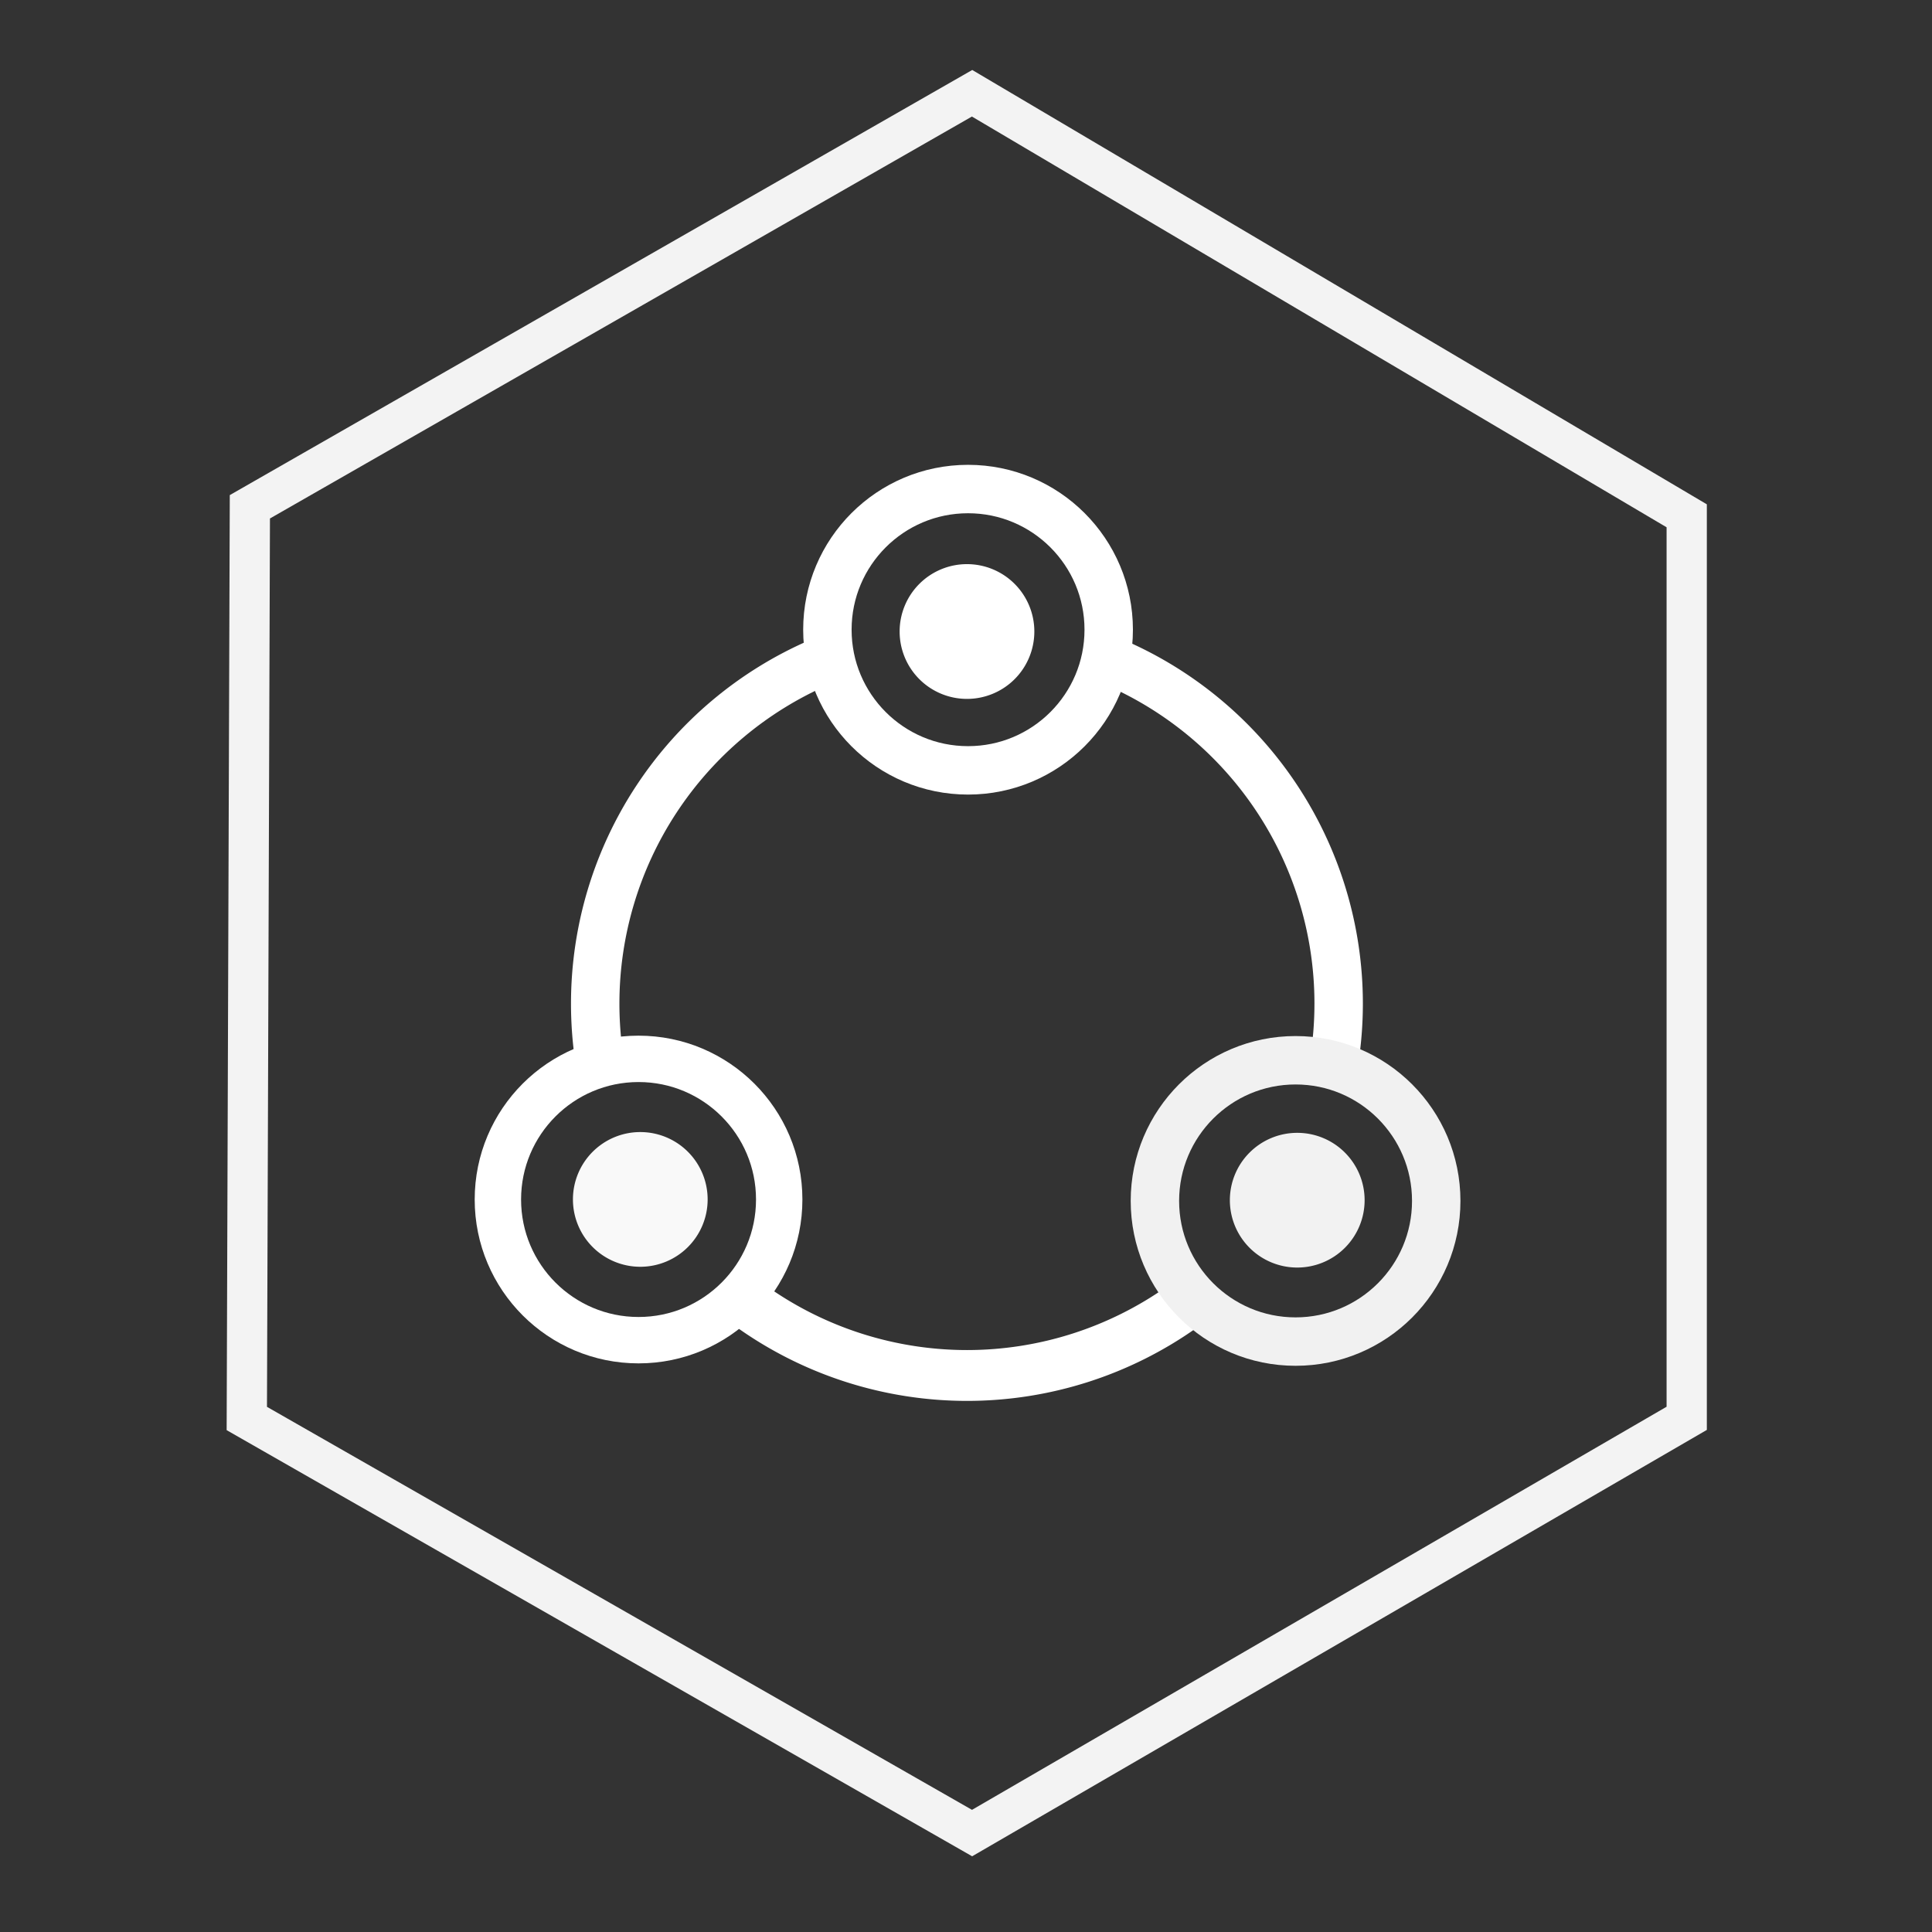 <svg version="1.1" viewBox="0 0 48 48" id="svg26" xmlns="http://www.w3.org/2000/svg"><rect x="0" y="0" width="48" height="48" fill="#333333" stroke="none"/><g id="g24692"><g id="g16320" transform="matrix(1.203 0 0 1.203 -4.88 -4.704)" style="display:inline"><path id="path12352" style="display:inline;fill:none;fill-opacity:0;stroke:#fff;stroke-width:1;stroke-linecap:round;stroke-linejoin:round;stroke-miterlimit:4;stroke-dasharray:none;stroke-opacity:1" class="a" d="M16.445 25.852a7.68 7.68 0 0 1-.096-1.215 7.68 7.68 0 0 1 4.633-7.05"/><path id="path12352-2" style="display:inline;fill:none;fill-opacity:0;stroke:#fff;stroke-width:1;stroke-linecap:round;stroke-linejoin:round;stroke-miterlimit:4;stroke-dasharray:none;stroke-opacity:1" class="a" d="M31.606 25.851a7.68 7.68 0 0 0 .097-1.215 7.68 7.68 0 0 0-4.633-7.049"/><path id="path16142" style="display:inline;fill:none;fill-opacity:0;stroke:#fff;stroke-width:1.05;stroke-linecap:round;stroke-linejoin:round;stroke-miterlimit:4;stroke-dasharray:none;stroke-opacity:1" class="a" d="M28.476 30.897a7.68 7.68 0 0 1-4.448 1.42 7.68 7.68 0 0 1-4.443-1.417"/><circle class="a" cx="24.049" cy="16.915" id="circle567" style="fill:#000;fill-opacity:0;stroke:#fff;stroke-width:1;stroke-linecap:round;stroke-linejoin:round;stroke-miterlimit:4;stroke-dasharray:none;stroke-opacity:1" r="2.905"/><circle class="a" cx="17.244" cy="28.683" id="circle567-3" style="fill:none;stroke:#fff;stroke-width:.958;stroke-linecap:round;stroke-linejoin:round;stroke-miterlimit:4;stroke-dasharray:none;stroke-opacity:1" r="2.905"/><circle class="a" cx="30.813" cy="28.712" id="circle567-6" style="fill:none;stroke:#f1f1f1;stroke-width:1;stroke-linecap:round;stroke-linejoin:round;stroke-miterlimit:4;stroke-dasharray:none;stroke-opacity:1" r="2.905"/><path id="circle110719" style="display:inline;fill:#f9f9f9;fill-opacity:1;stroke-width:1;stroke-miterlimit:4;stroke-dasharray:none" class="s" d="M18.671 28.681a1.391 1.391 0 0 1-1.391 1.391 1.391 1.391 0 0 1-1.391-1.39 1.391 1.391 0 0 1 1.39-1.392 1.391 1.391 0 0 1 1.392 1.391z"/><path id="circle110719-7" style="display:inline;fill:#f2f2f2;fill-opacity:1;stroke-width:1;stroke-miterlimit:4;stroke-dasharray:none" class="s" d="M32.239 28.697a1.391 1.391 0 0 1-1.392 1.391 1.391 1.391 0 0 1-1.391-1.391 1.391 1.391 0 0 1 1.391-1.391 1.391 1.391 0 0 1 1.392 1.39z"/><path id="circle110719-3" style="display:inline;fill:#fff;fill-opacity:1;stroke-width:1.207;stroke-miterlimit:4;stroke-dasharray:none" class="s" d="M25.418 16.952a1.391 1.391 0 0 1-1.392 1.392 1.391 1.391 0 0 1-1.39-1.392 1.391 1.391 0 0 1 1.39-1.391 1.391 1.391 0 0 1 1.392 1.391z"/></g><path style="fill:none;stroke:#f3f3f3;stroke-width:1px;stroke-linecap:butt;stroke-linejoin:miter;stroke-opacity:1" d="m24.151 2.317 17.755 10.498v22.423L24.151 45.542l-18.019-10.3.076-22.651Z" id="path21733"/></g><defs id="defs4"><linearGradient id="linearGradient7906"><stop style="stop-color:#fff;stop-opacity:1" offset="0" id="stop7904"/></linearGradient><style id="style2">.a{fill:none;stroke:#fff;stroke-linecap:round;stroke-linejoin:round}</style></defs></svg>
